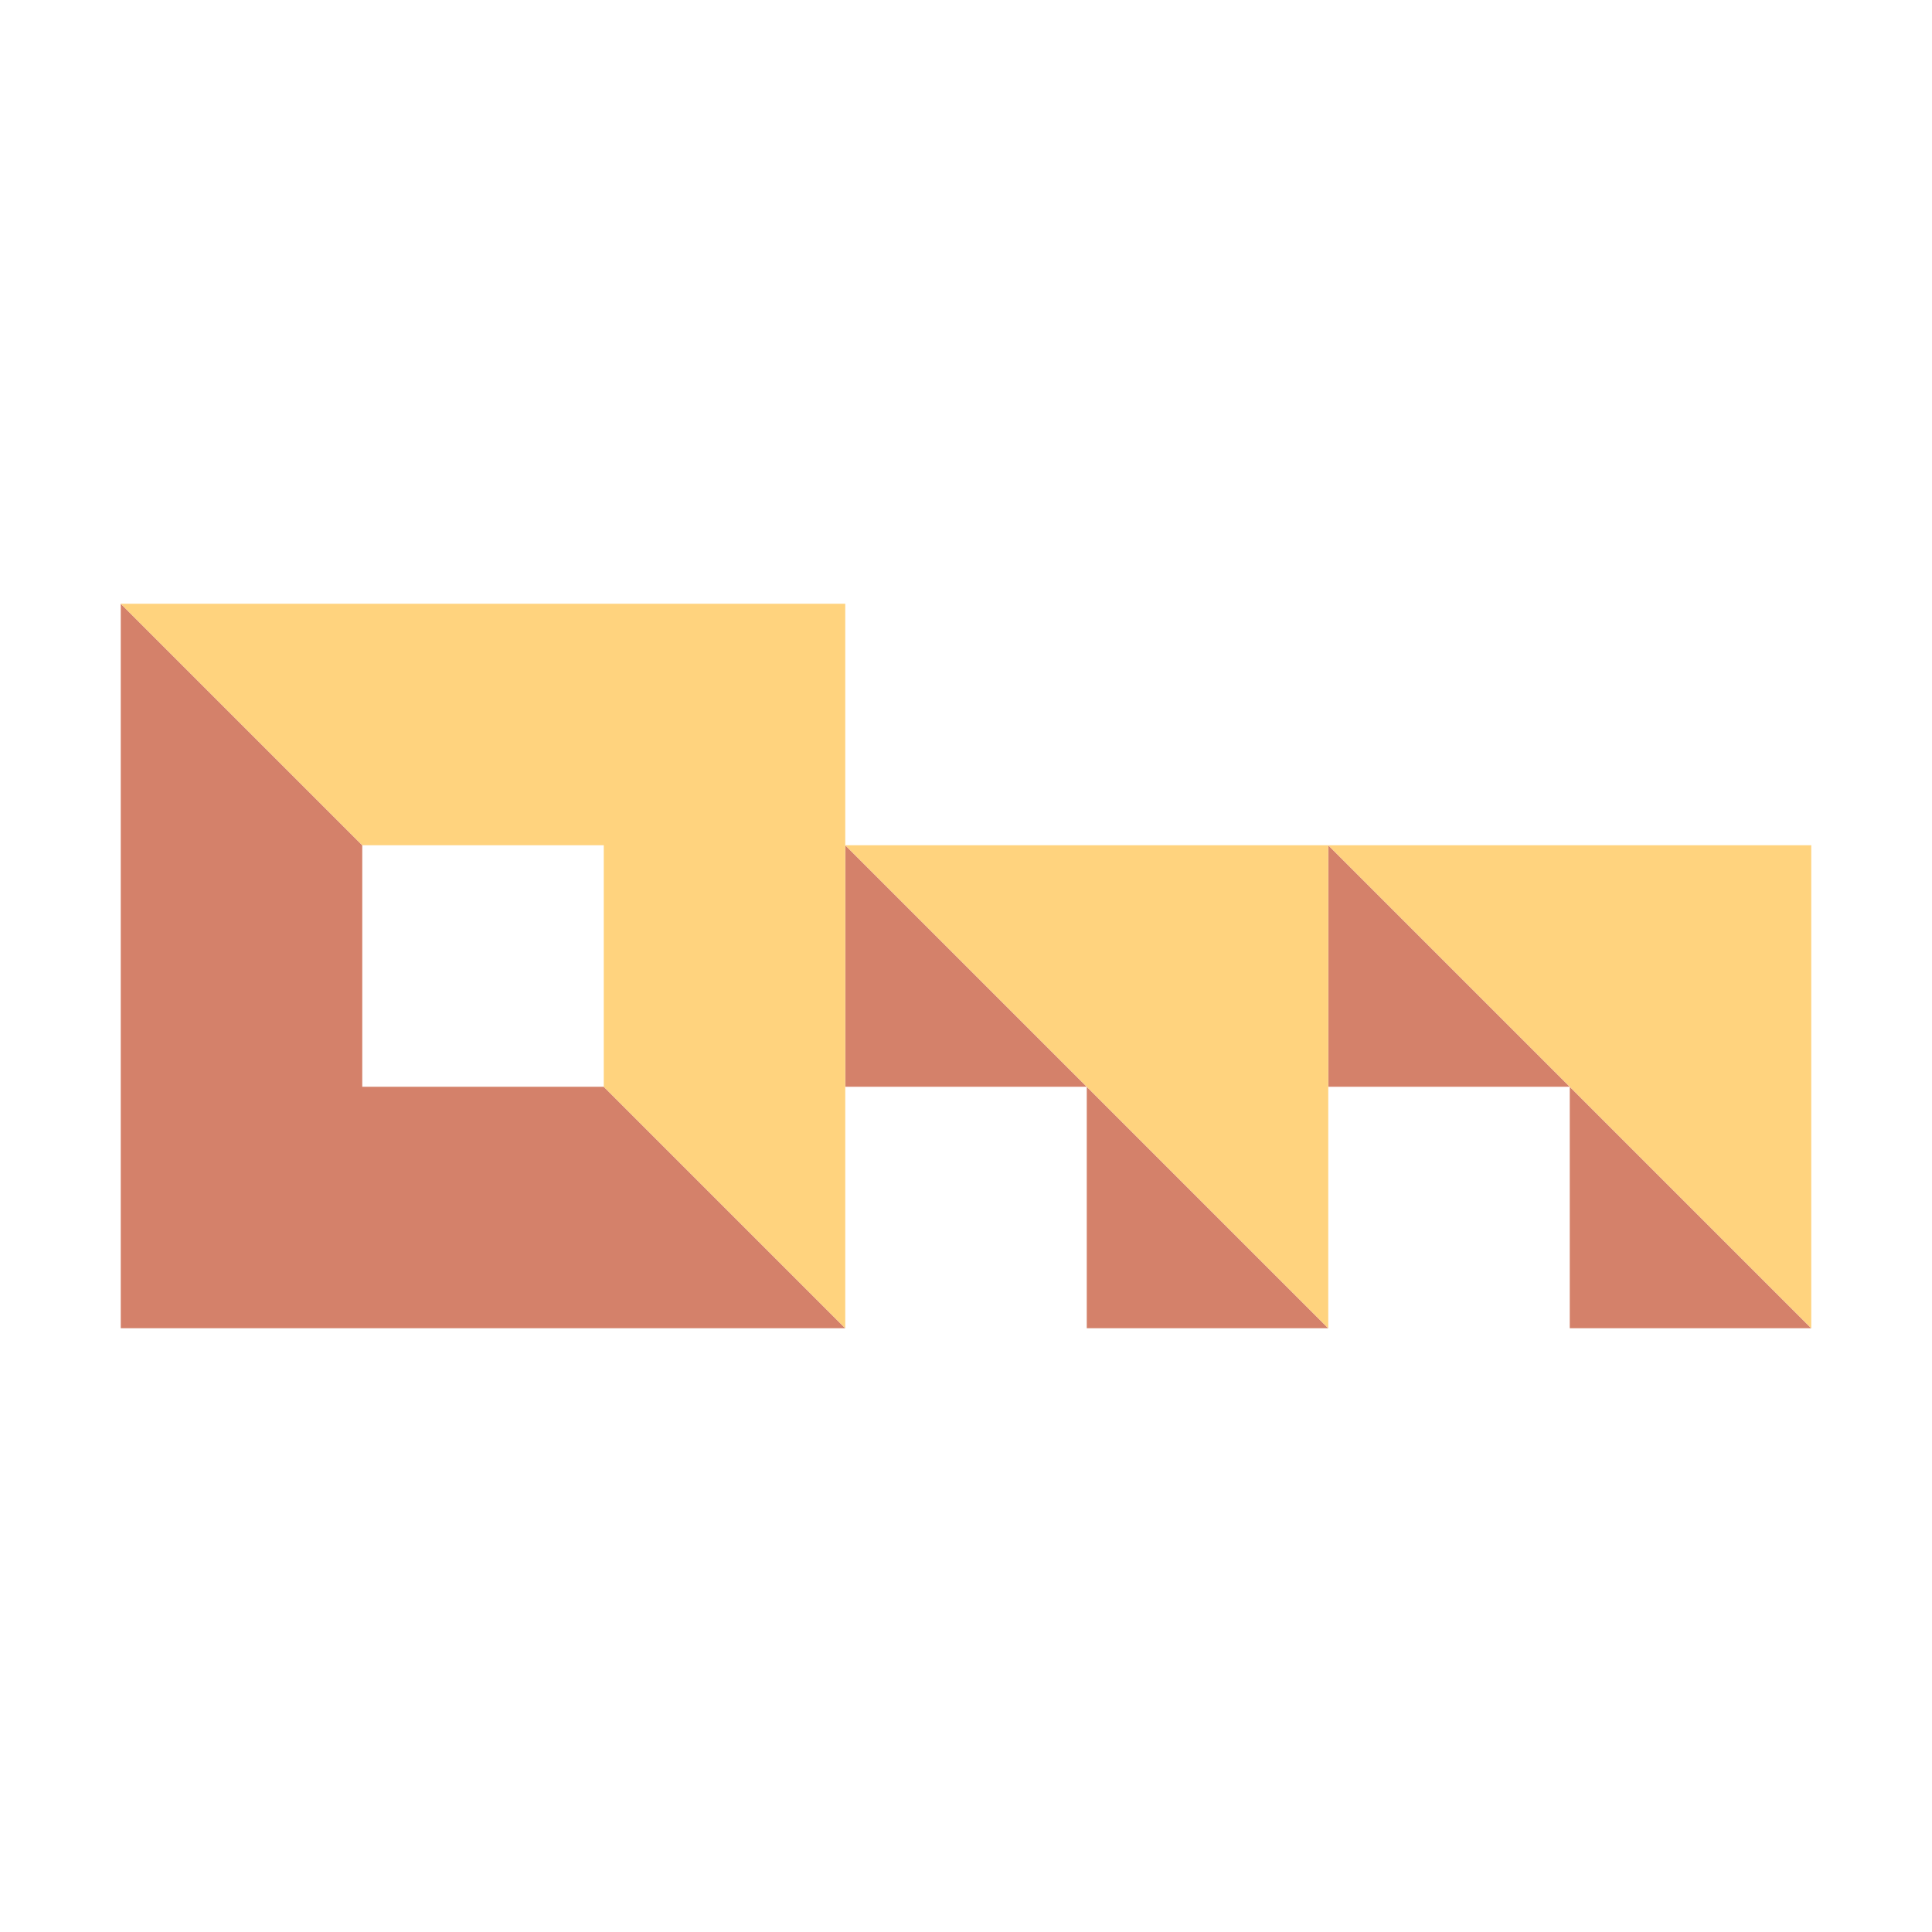 <?xml version="1.0" encoding="UTF-8" standalone="no"?>
<!-- Created with Inkscape (http://www.inkscape.org/) -->

<svg
   version="1.1"
   id="svg1"
   width="1024"
   height="1024"
   viewBox="0 0 1024 1024"
   sodipodi:docname="icon.svg"
   xmlns:inkscape="http://www.inkscape.org/namespaces/inkscape"
   xmlns:sodipodi="http://sodipodi.sourceforge.net/DTD/sodipodi-0.dtd"
   xmlns="http://www.w3.org/2000/svg"
   xmlns:svg="http://www.w3.org/2000/svg">
  <defs
     id="defs1" />
  <g
     inkscape:groupmode="layer"
     id="layer1"
     inkscape:label="main"
     style="fill:#d4816a;fill-opacity:1">
    <path
       style="fill:#d4816a;fill-opacity:1"
       d="M 64,320 192,448 V 576 H 320 L 448,704 H 64 Z"
       id="path1" />
    <path
       style="fill:#d4816a;fill-opacity:1"
       d="M 448,448 704,704 H 576 V 576 H 448 Z"
       id="path2" />
    <path
       style="fill:#d4816a;fill-opacity:1"
       d="M 832,704 V 576 H 704 V 448 l 256,256 z"
       id="path3" />
    <path
       style="fill:#ffd37e;fill-opacity:1"
       d="M 64,320 H 448 V 704 L 320,576 V 448 H 192 Z"
       id="path4" />
    <path
       style="fill:#ffd37e;fill-opacity:1"
       d="M 448,448 H 960 V 704 L 704,448 v 256 z"
       id="path5" />
  </g>
</svg>

